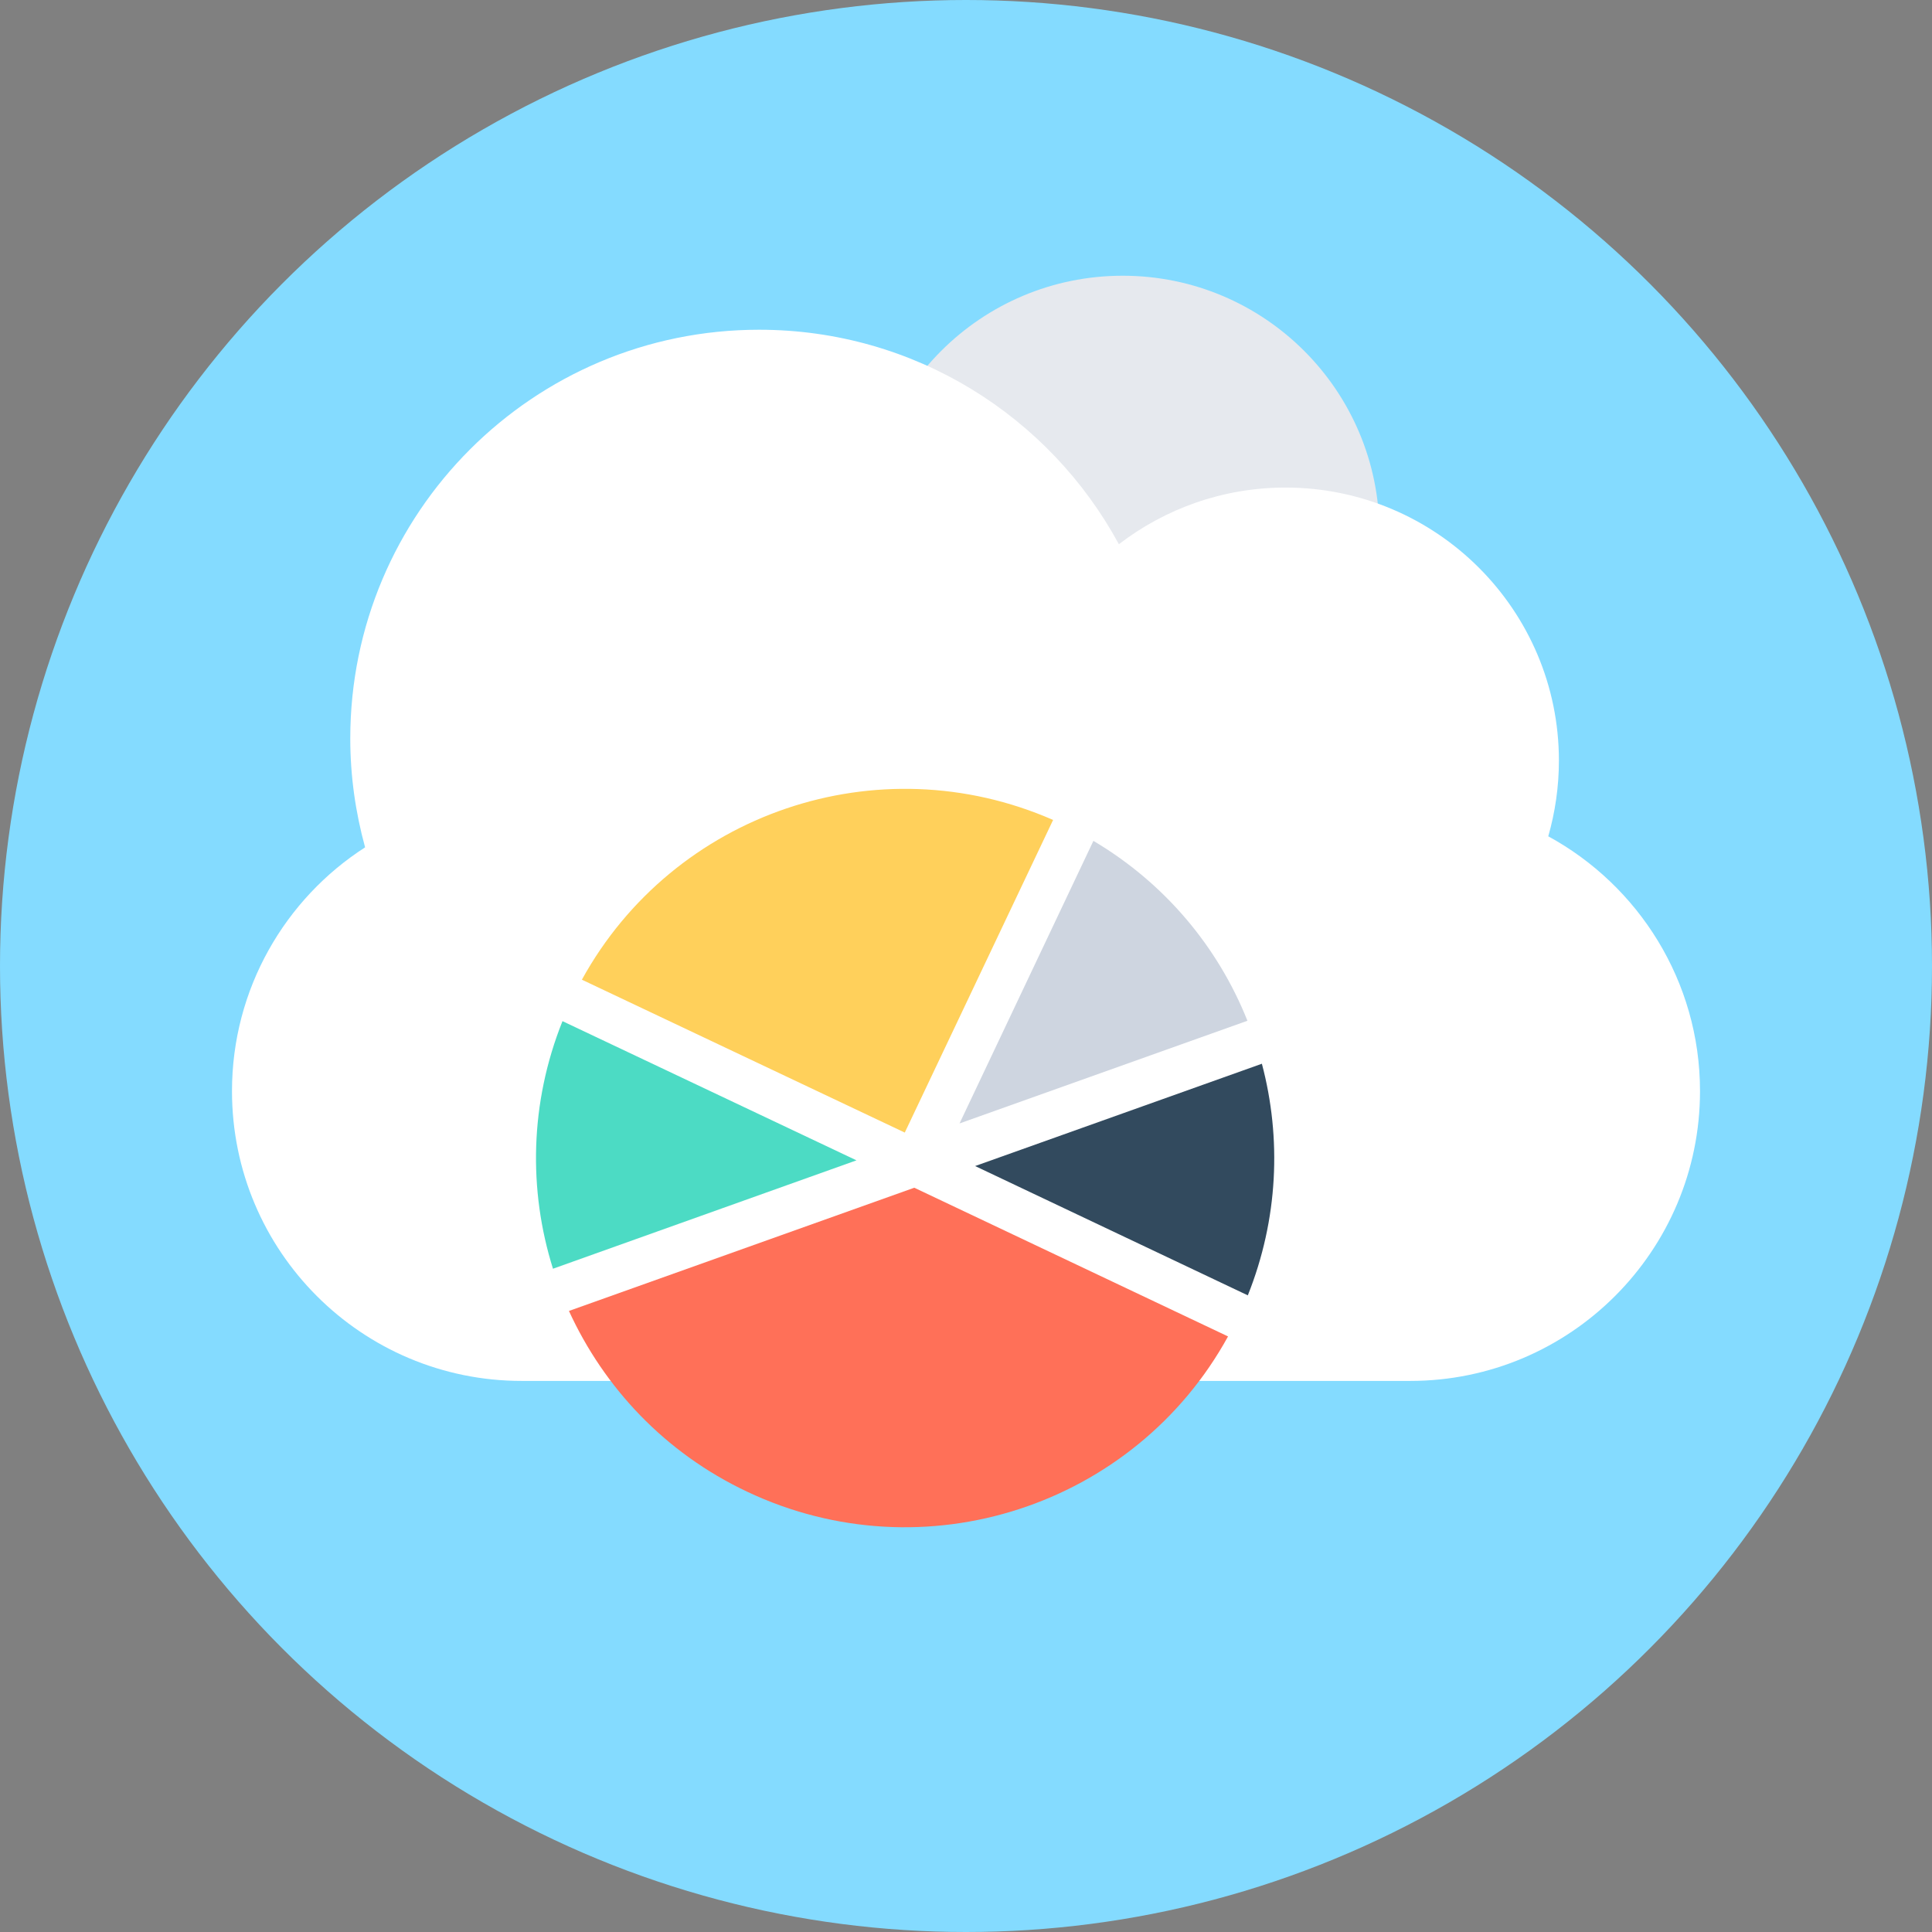 <?xml version="1.0" encoding="iso-8859-1"?>
<!-- Generator: Adobe Illustrator 19.0.0, SVG Export Plug-In . SVG Version: 6.00 Build 0)  -->
<svg xmlns="http://www.w3.org/2000/svg" xmlns:xlink="http://www.w3.org/1999/xlink" version="1.1" id="Layer_1" x="0px" y="0px" viewBox="0 0 508 508" style="enable-background:new 0 0 508 508;" xml:space="preserve">
<rect x="0" y="0" width="508" height="508" fill="#808080" stroke="none"/>
<circle style="fill:#84DBFF;" cx="254" cy="254" r="254"/>
<circle style="fill:#E6E9EE;" cx="295.2" cy="140" r="67.5"/>
<path style="fill:#FFFFFF;" d="M447,286.9c0,42-34.1,76.2-76.2,76.2H137.2C95.1,363.1,61,329,61,286.9c0-26.9,14-50.6,35-64.1  c-2.5-9.1-3.9-18.7-3.9-28.6c0-59.4,48.1-107.5,107.5-107.5c40.9,0,76.4,22.8,94.6,56.4c12.1-9.3,27.3-14.9,43.8-14.9  c39.7,0,71.9,32.2,71.9,71.8c0,6.9-1,13.6-2.8,19.9C430.8,232.8,447,258,447,286.9z"/>
<path style="fill:#324A5E;" d="M328.1,340.6c8-20,8.9-41.3,3.7-60.9l-75.4,26.9L328.1,340.6z"/>
<path style="fill:#4CDBC4;" d="M147.9,268.5c-8.6,21.5-9,44.4-2.5,65.1l79.8-28.5L147.9,268.5z"/>
<path style="fill:#FF7058;" d="M149.6,344.7c9.2,20.1,25.2,37.3,46.8,47.5l0,0c46.6,22.1,102,3.8,126.5-40.8l-82.5-39.1L149.6,344.7  z"/>
<path style="fill:#FFD05B;" d="M276.9,215.6c-46.1-20.2-99.8-1.8-123.9,42l84.9,40.2L276.9,215.6z"/>
<path style="fill:#CED5E0;" d="M252.3,295.4l75.7-27c-7.7-19.3-21.6-36.1-40.5-47.3L252.3,295.4z"/>
<g>
</g>
<g>
</g>
<g>
</g>
<g>
</g>
<g>
</g>
<g>
</g>
<g>
</g>
<g>
</g>
<g>
</g>
<g>
</g>
<g>
</g>
<g>
</g>
<g>
</g>
<g>
</g>
<g>
</g>
</svg>
